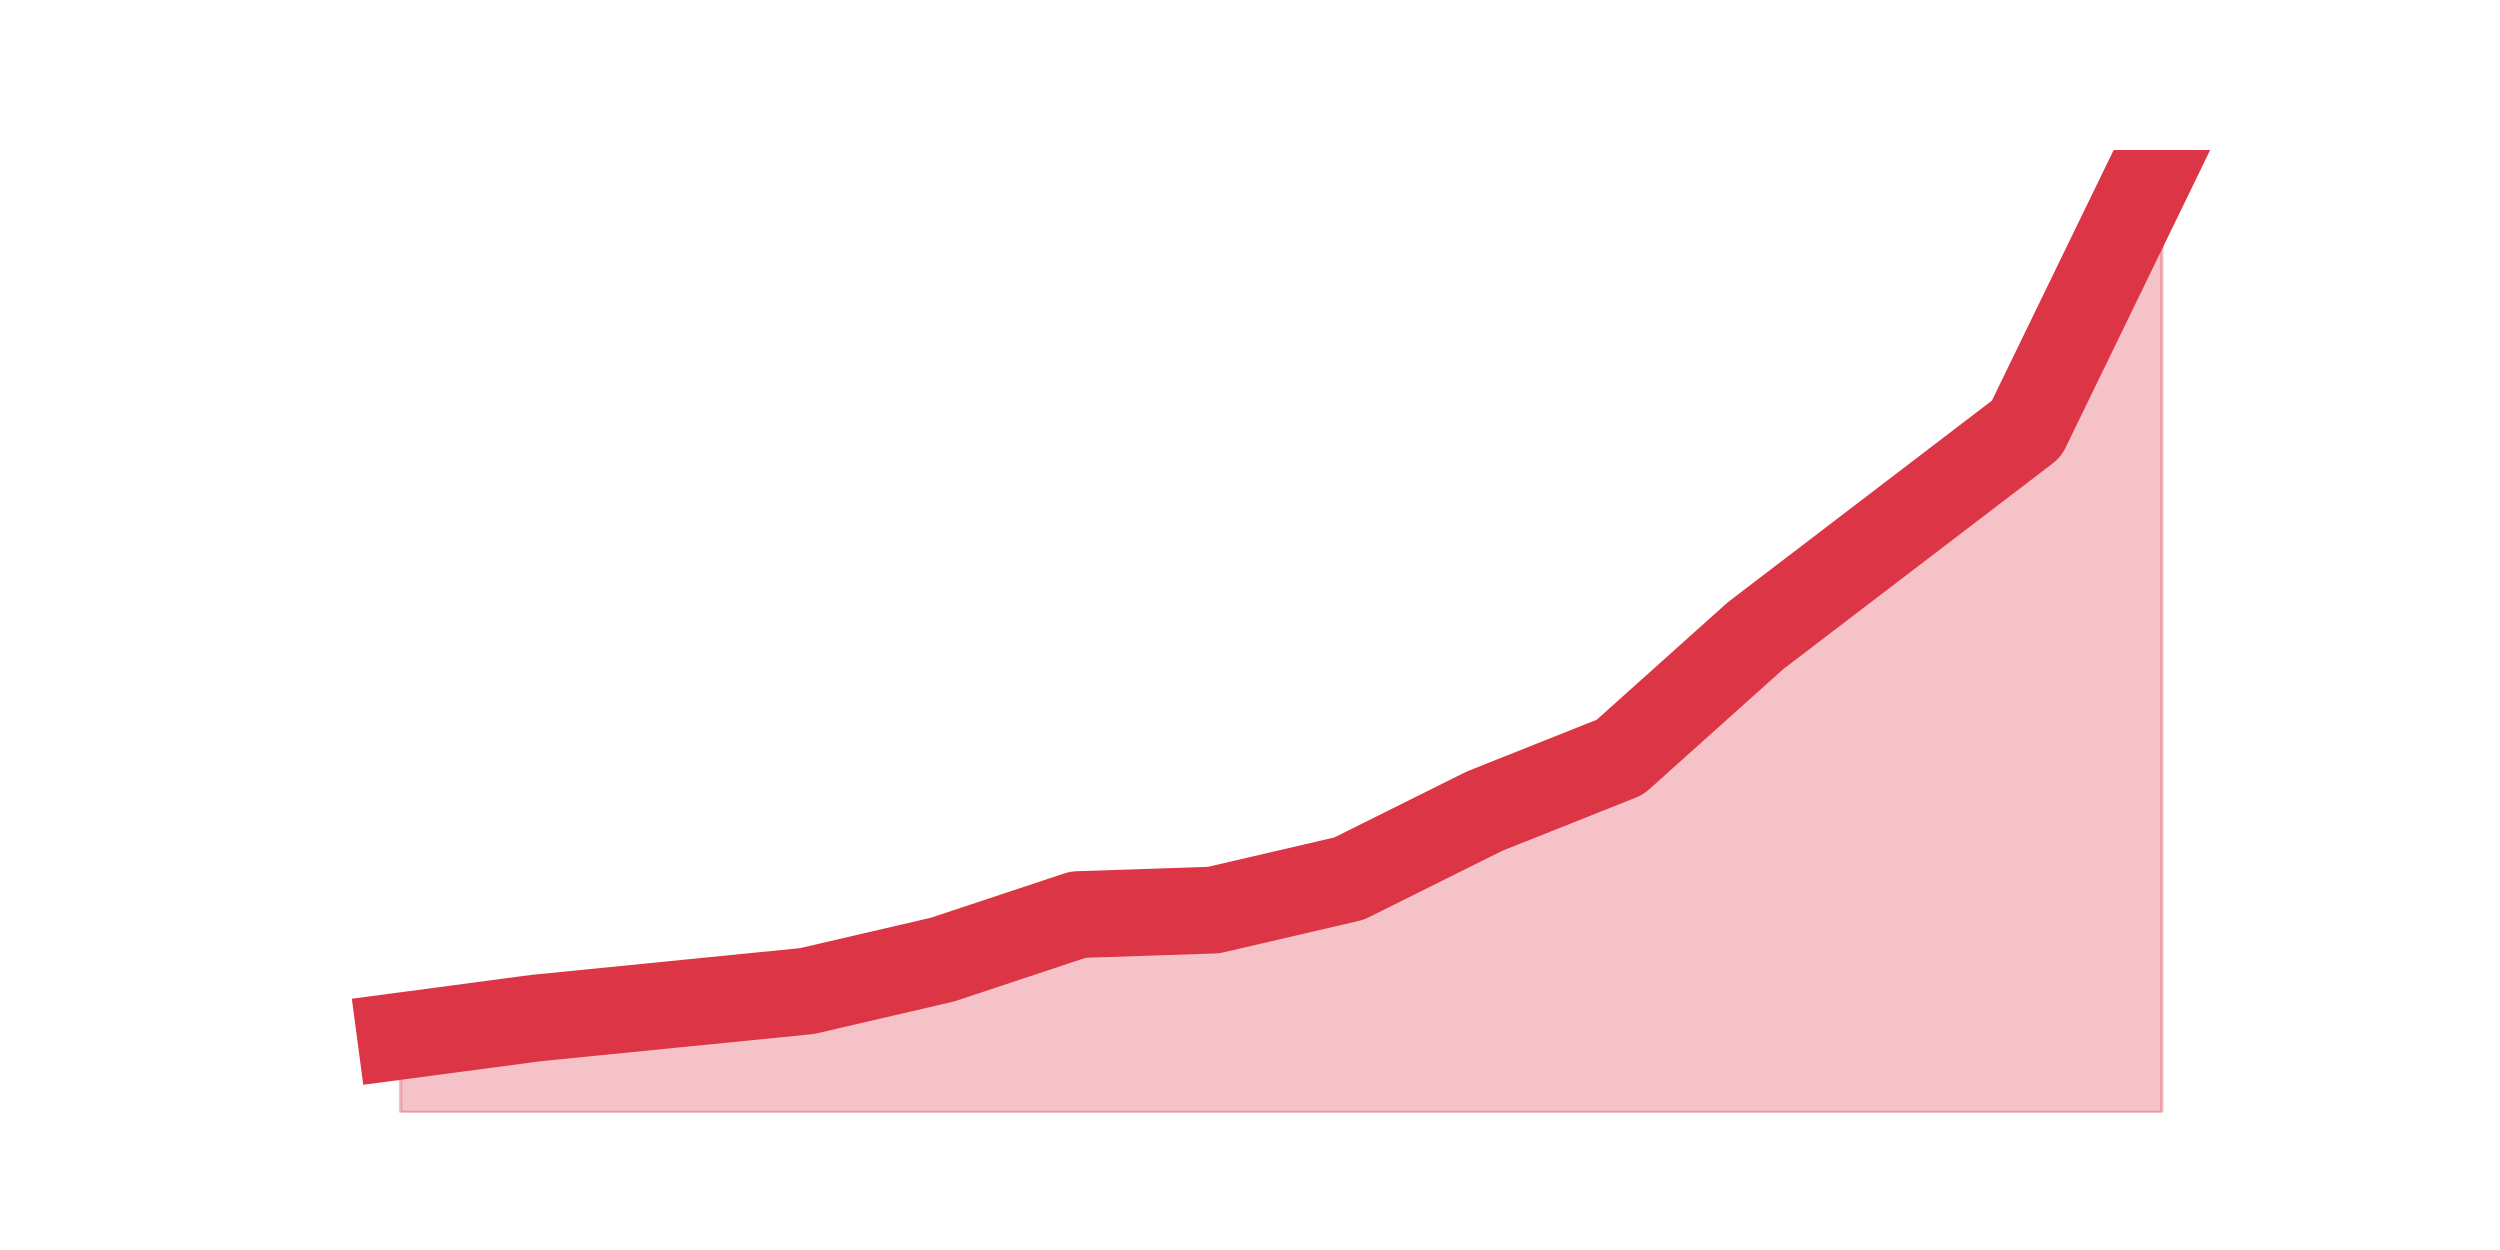 <?xml version="1.0" encoding="utf-8" standalone="no"?>
<!DOCTYPE svg PUBLIC "-//W3C//DTD SVG 1.1//EN"
  "http://www.w3.org/Graphics/SVG/1.1/DTD/svg11.dtd">
<svg height="360pt" version="1.1" viewBox="0 0 720 360" width="720pt" xmlns="http://www.w3.org/2000/svg" xmlns:xlink="http://www.w3.org/1999/xlink">
 <defs>
  <style type="text/css">*{stroke-linecap:butt;stroke-linejoin:round;}</style>
 </defs>
 <g id="figure_1">
  <g id="patch_1">
   <path d="M 0 360 
L 720 360 
L 720 0 
L 0 0 
z
" style="fill:none;"/>
  </g>
  <g id="axes_1">
   <g id="matplotlib.axis_1"/>
   <g id="matplotlib.axis_2"/>
   <g id="PolyCollection_1">
    <defs>
     <path d="M 115.364 -61.621 
L 115.364 -39.6 
L 154.385 -39.6 
L 193.406 -39.6 
L 232.427 -39.6 
L 271.448 -39.6 
L 310.469 -39.6 
L 349.49 -39.6 
L 388.51 -39.6 
L 427.531 -39.6 
L 466.552 -39.6 
L 505.573 -39.6 
L 544.594 -39.6 
L 583.615 -39.6 
L 622.636 -39.6 
L 622.636 -316.8 
L 622.636 -316.8 
L 583.615 -236.49 
L 544.594 -206.697 
L 505.573 -176.905 
L 466.552 -141.931 
L 427.531 -126.387 
L 388.51 -106.957 
L 349.49 -97.89 
L 310.469 -96.594 
L 271.448 -83.641 
L 232.427 -74.574 
L 193.406 -70.688 
L 154.385 -66.802 
L 115.364 -61.621 
z
" id="mca000e17e0" style="stroke:#dc3545;stroke-opacity:0.3;"/>
    </defs>
    <g clip-path="url(#pab38972947)">
     <use style="fill:#dc3545;fill-opacity:0.3;stroke:#dc3545;stroke-opacity:0.3;" x="0" xlink:href="#mca000e17e0" y="360"/>
    </g>
   </g>
   <g id="line2d_1">
    <path clip-path="url(#pab38972947)" d="M 115.364 298.379 
L 154.385 293.198 
L 193.406 289.312 
L 232.427 285.426 
L 271.448 276.359 
L 310.469 263.406 
L 349.49 262.11 
L 388.51 253.043 
L 427.531 233.613 
L 466.552 218.069 
L 505.573 183.095 
L 544.594 153.303 
L 583.615 123.51 
L 622.636 43.2 
" style="fill:none;stroke:#dc3545;stroke-linecap:square;stroke-width:25;"/>
   </g>
  </g>
 </g>
 <defs>
  <clipPath id="pab38972947">
   <rect height="277.2" width="558" x="90" y="43.2"/>
  </clipPath>
 </defs>
</svg>
